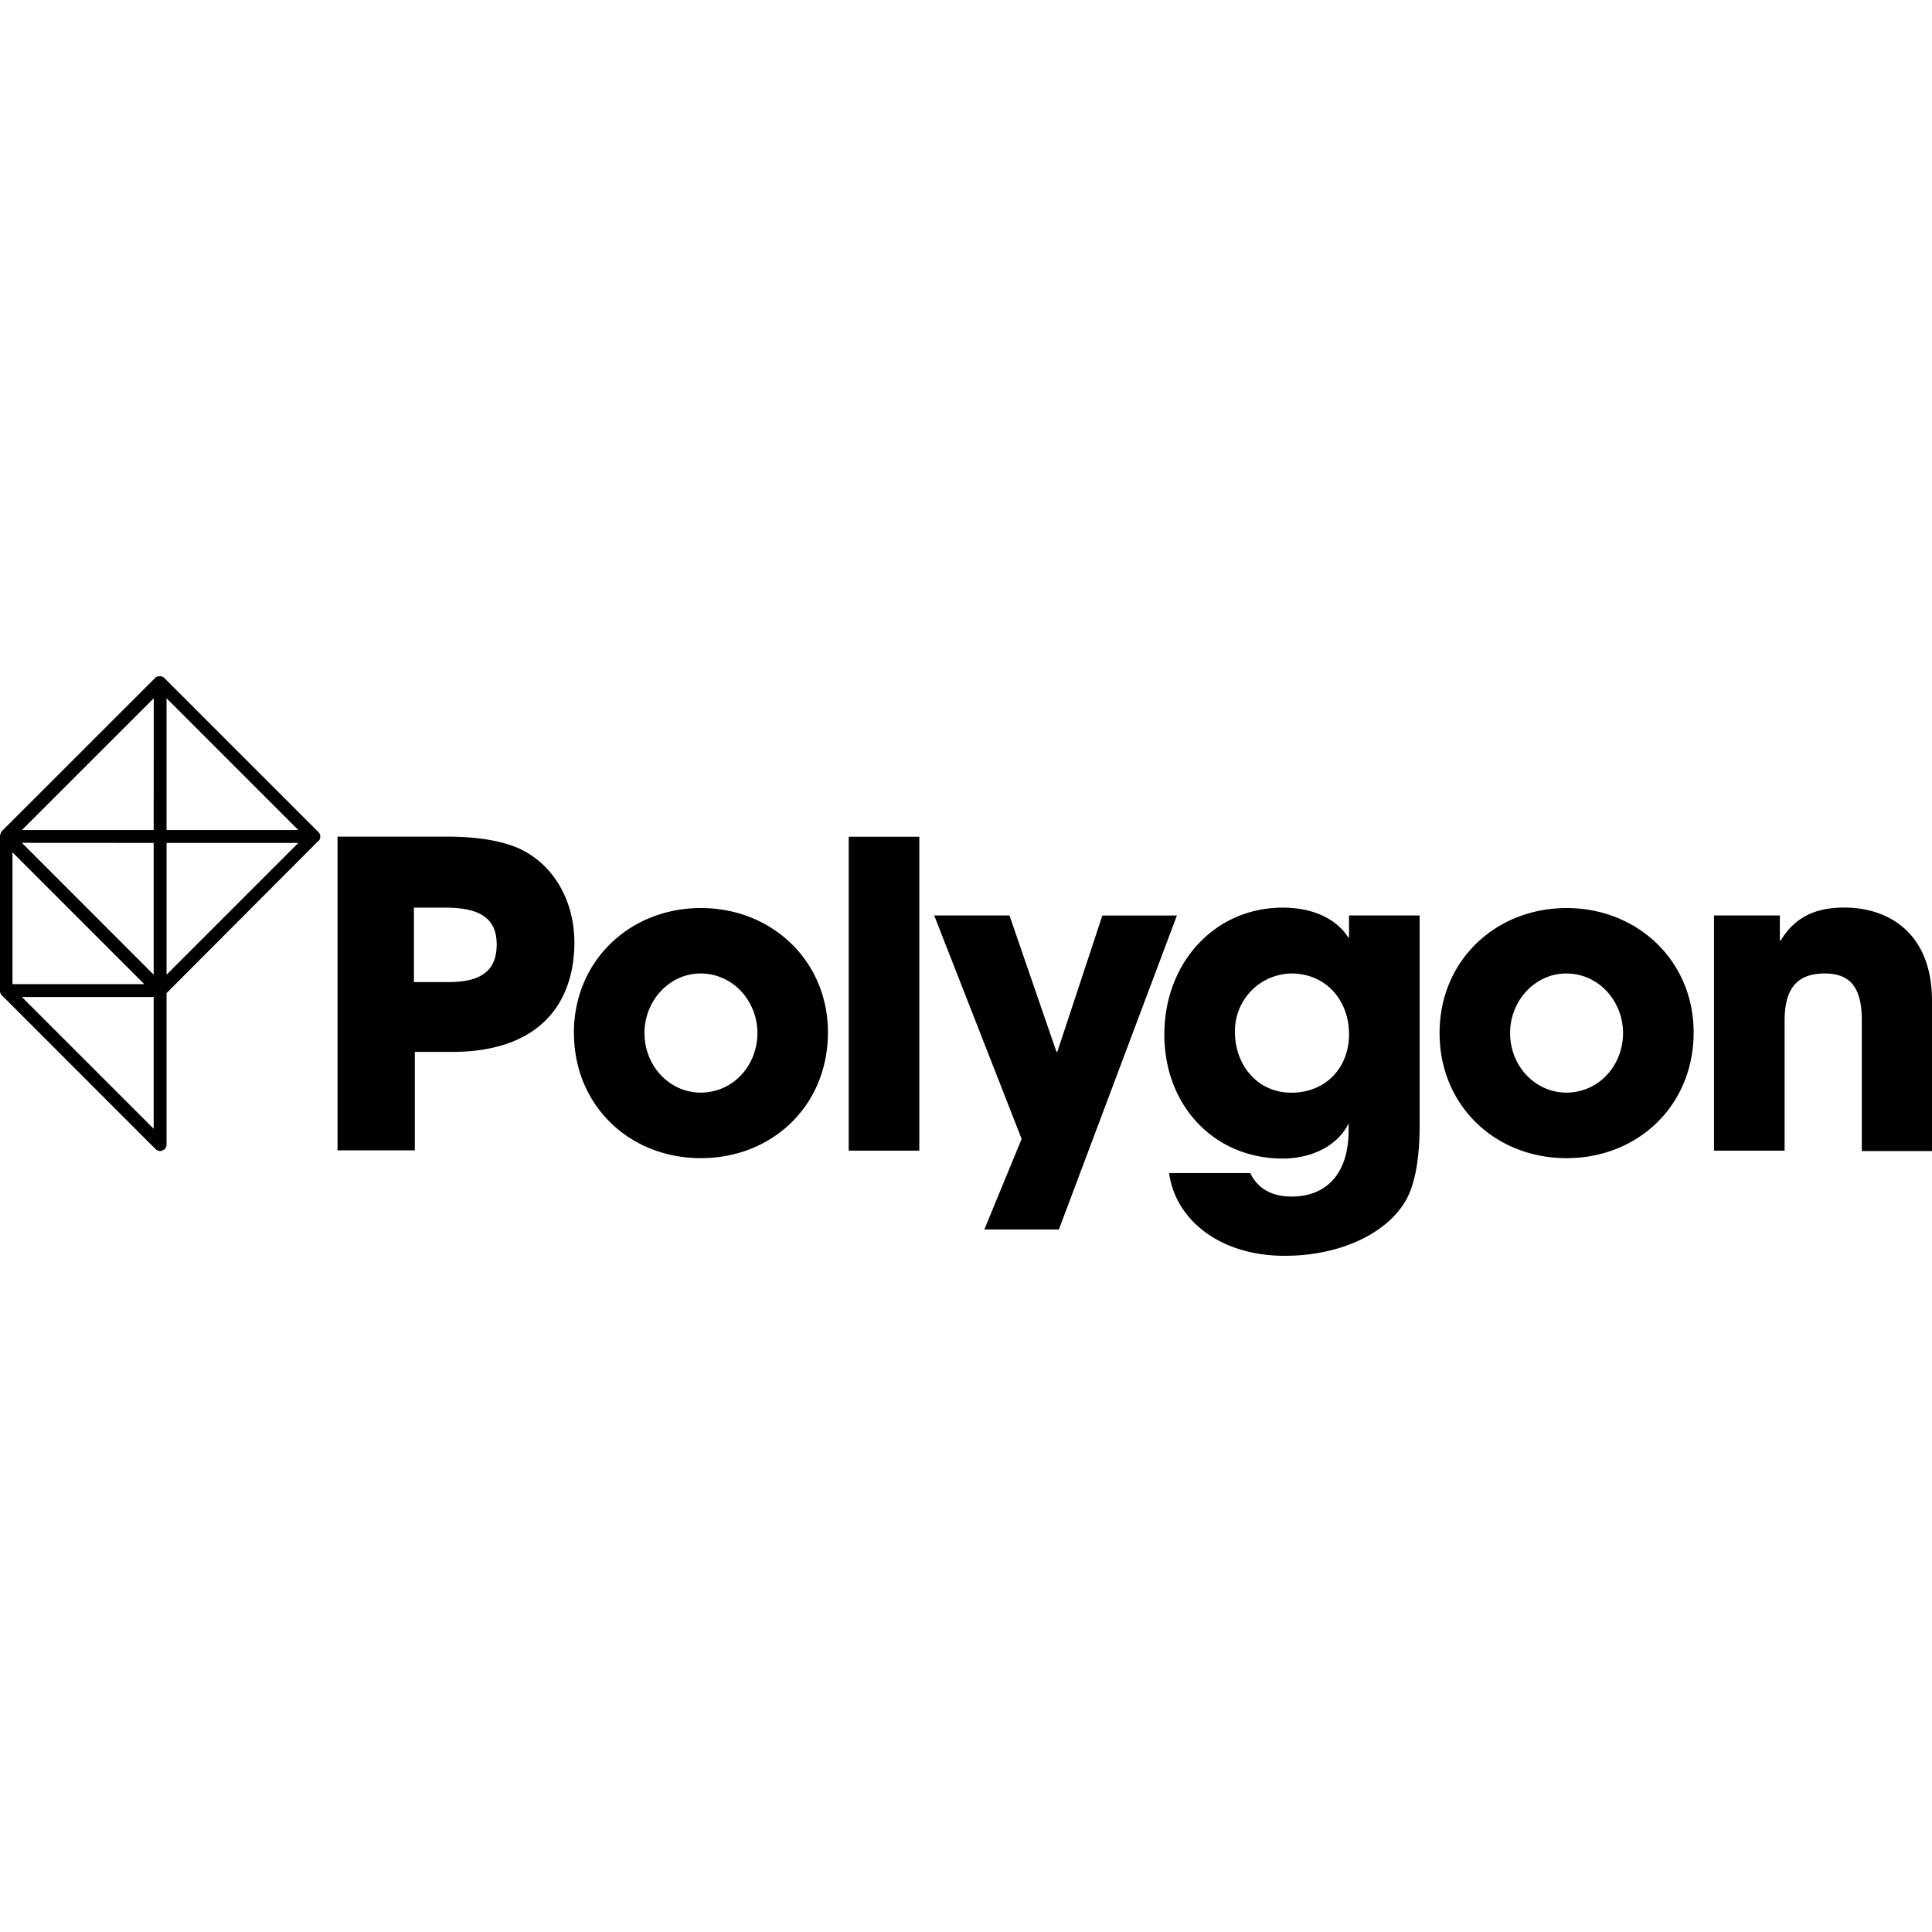 <svg role="img" viewBox="0 0 24 24" xmlns="http://www.w3.org/2000/svg"><title>Polygon</title><path d="M1.933 14.275a.09.09 0 0 0 .058.024c.01 0 .02-.005.03-.01a.075.075 0 0 0 .048-.072v-1.88l1.885-1.89c.01-.005.014-.015.02-.024.004-.01.004-.025.004-.04v-.009l-.014-.03-.015-.014-1.904-1.904c-.02-.02-.044-.03-.068-.024h-.01a.044.044 0 0 0-.034.014l-.01.01L.018 10.33a.007.007 0 0 1-.002.005c0 .001-.002.002-.002.005l-.004.005v.005l-.005.01v.004S0 10.374 0 10.38V12.322c.005.015.01.03.02.039zm-.024-3.804v1.637L.272 10.47zm.16 0h1.637l-1.637 1.637zm1.637-.16H2.069V8.674Zm-1.797 0H.272L1.91 8.674Zm0 2.074v1.637L.272 12.385zM.155 10.588l1.637 1.637H.155Zm4.038-.195v3.897h.96v-1.223h.462c1.12 0 1.52-.638 1.52-1.359 0-.526-.264-.974-.687-1.168-.21-.093-.517-.151-.936-.147Zm1.977 1.34c0 .33-.2.467-.6.467h-.428v-.925h.39c.443 0 .638.141.638.458zm.96 1.1c0 .896.686 1.554 1.577 1.554.882 0 1.578-.648 1.578-1.563 0-.887-.696-1.544-1.578-1.544-.876 0-1.578.648-1.578 1.553zm1.572-.74c.41 0 .707.35.707.74s-.288.736-.702.74c-.394 0-.701-.335-.701-.74 0-.404.312-.74.696-.74zm1.841 2.201v-3.9h.877v3.9zm2.148-.146-.463 1.125h.926l1.466-3.9h-.926l-.56 1.694h-.01l-.584-1.695h-.935zm4.062-.194c-.132.277-.458.438-.818.438-.853 0-1.471-.658-1.471-1.54 0-.895.628-1.577 1.47-1.577.38 0 .668.141.814.37h.01v-.273h.877v2.616c0 .394-.054.696-.156.896-.21.404-.784.716-1.52.716-.828 0-1.363-.468-1.436-1.028h1.008c.102.214.297.292.511.292.443 0 .711-.292.711-.823zm.005-1.106c0-.429-.292-.755-.716-.755a.713.713 0 0 0-.701.726c0 .409.277.755.7.755.425 0 .717-.307.717-.726zm1.125-.015c0 .896.686 1.554 1.578 1.554.881 0 1.578-.648 1.578-1.563 0-.887-.697-1.544-1.578-1.544-.877 0-1.578.648-1.578 1.553zm1.573-.74c.409 0 .706.35.706.74s-.287.736-.701.74c-.395 0-.702-.335-.702-.74 0-.404.312-.74.697-.74zm3.672 2.201v-1.621c0-.395-.136-.58-.458-.58-.355 0-.501.195-.501.59v1.611h-.877v-2.922h.818v.312h.01c.185-.302.443-.41.794-.41.526 0 1.086.298 1.086 1.16v1.865h-.872z"/></svg>